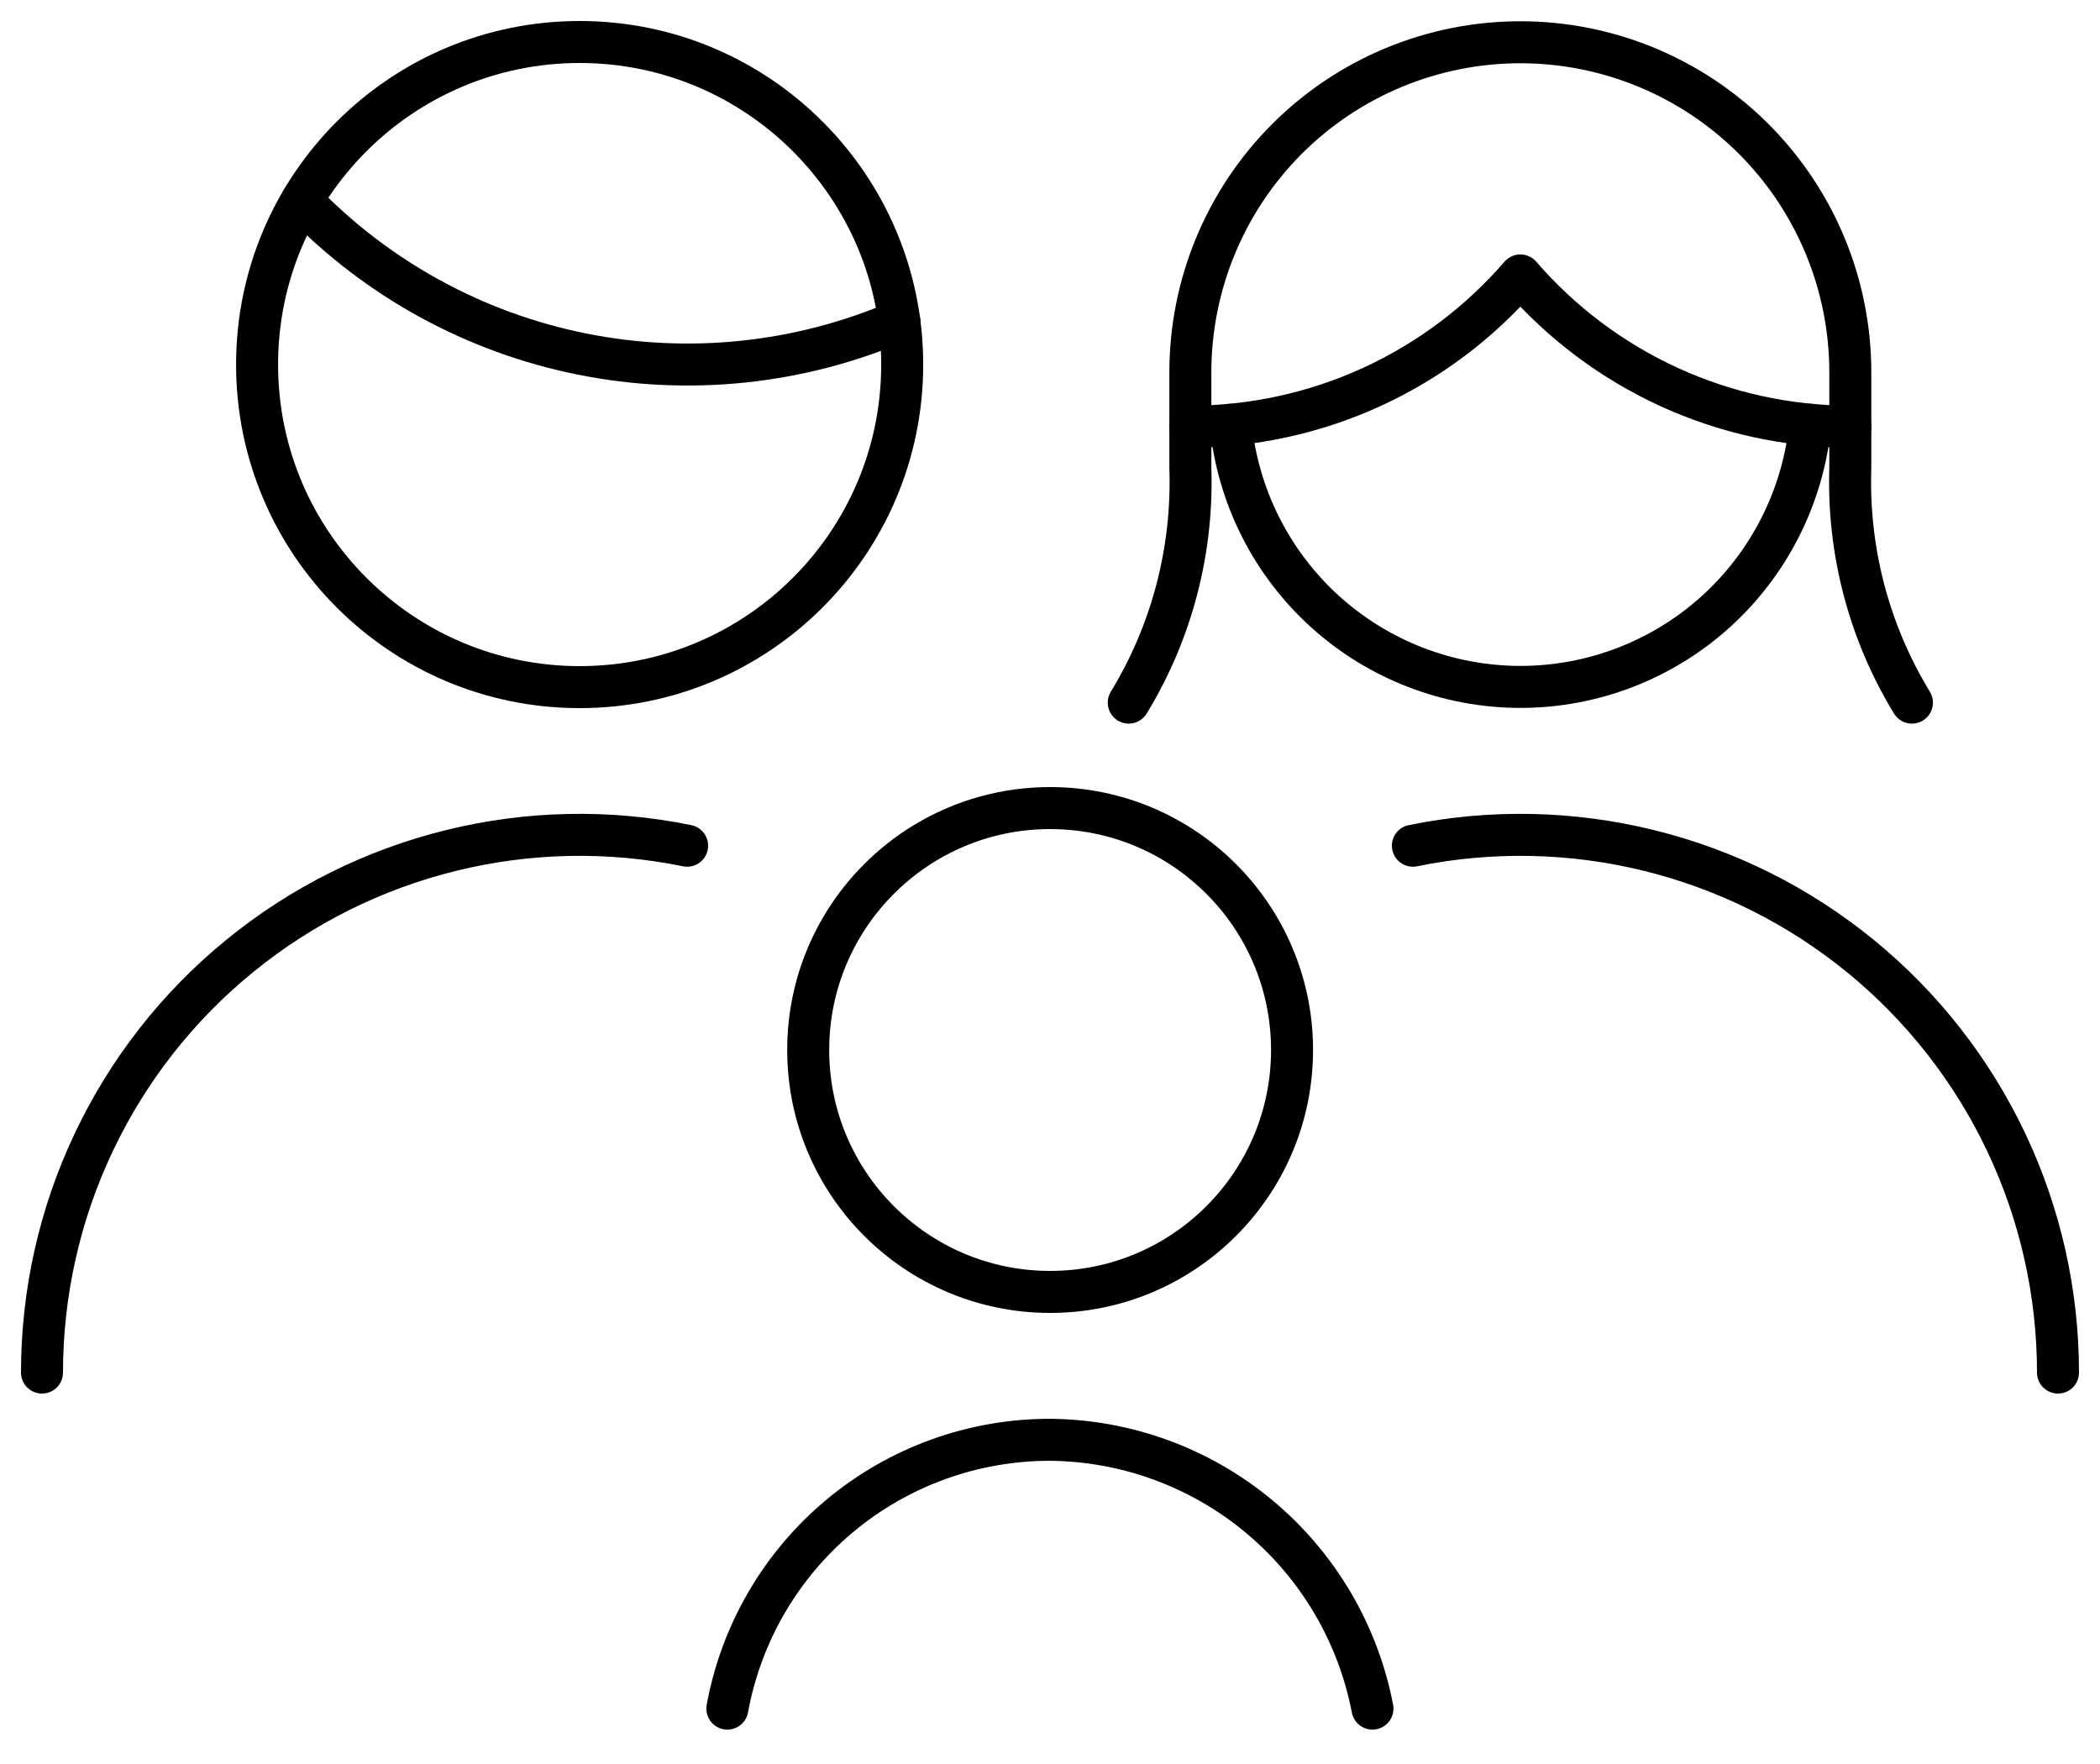 <svg width="50" height="42" viewBox="0 0 50 42" fill="none" xmlns="http://www.w3.org/2000/svg">
<path d="M16.36 20.136C14.5 19.756 12.579 19.795 10.736 20.25C8.893 20.704 7.174 21.563 5.704 22.764C4.233 23.964 3.048 25.477 2.235 27.192C1.421 28.907 1 30.782 1 32.68" stroke="currentColor" stroke-linecap="round" stroke-linejoin="round"/>
<path d="M13.801 16.36C18.043 16.36 21.481 12.921 21.481 8.68C21.481 4.438 18.043 1 13.801 1C9.56 1 6.121 4.438 6.121 8.68C6.121 12.921 9.56 16.36 13.801 16.36Z" stroke="currentColor" stroke-linecap="round" stroke-linejoin="round"/>
<path d="M7.185 4.781C8.985 6.646 11.311 7.919 13.853 8.429C16.395 8.94 19.032 8.665 21.413 7.64" stroke="currentColor" stroke-linecap="round" stroke-linejoin="round"/>
<path d="M45.522 16.729C44.499 15.051 43.99 13.11 44.055 11.146V8.863C44.055 6.779 43.227 4.78 41.754 3.307C40.281 1.834 38.282 1.006 36.199 1.006C34.115 1.006 32.117 1.834 30.643 3.307C29.17 4.78 28.342 6.779 28.342 8.863V11.146C28.407 13.11 27.898 15.051 26.875 16.729" stroke="currentColor" stroke-linecap="round" stroke-linejoin="round"/>
<path d="M28.343 10.159C29.834 10.157 31.307 9.834 32.663 9.213C34.018 8.591 35.224 7.686 36.199 6.558C37.175 7.686 38.381 8.591 39.736 9.213C41.092 9.834 42.565 10.157 44.056 10.159" stroke="currentColor" stroke-linecap="round" stroke-linejoin="round"/>
<path d="M29.304 10.114C29.475 11.824 30.276 13.409 31.55 14.563C32.825 15.716 34.483 16.355 36.202 16.355C37.921 16.355 39.578 15.716 40.853 14.563C42.127 13.409 42.928 11.824 43.1 10.114" stroke="currentColor" stroke-linecap="round" stroke-linejoin="round"/>
<path d="M33.64 20.136C35.5 19.756 37.421 19.795 39.264 20.25C41.107 20.704 42.826 21.563 44.296 22.764C45.766 23.964 46.951 25.477 47.765 27.192C48.578 28.907 49 30.782 49 32.68" stroke="currentColor" stroke-linecap="round" stroke-linejoin="round"/>
<path d="M25.003 30.76C28.184 30.76 30.763 28.181 30.763 25C30.763 21.819 28.184 19.24 25.003 19.24C21.822 19.24 19.243 21.819 19.243 25C19.243 28.181 21.822 30.76 25.003 30.76Z" stroke="currentColor" stroke-linecap="round" stroke-linejoin="round"/>
<path d="M32.678 40.681C32.334 38.891 31.381 37.276 29.981 36.109C28.581 34.942 26.821 34.296 24.998 34.281C23.172 34.28 21.402 34.92 19.999 36.089C18.595 37.259 17.647 38.883 17.318 40.681" stroke="currentColor" stroke-linecap="round" stroke-linejoin="round"/>
</svg>
